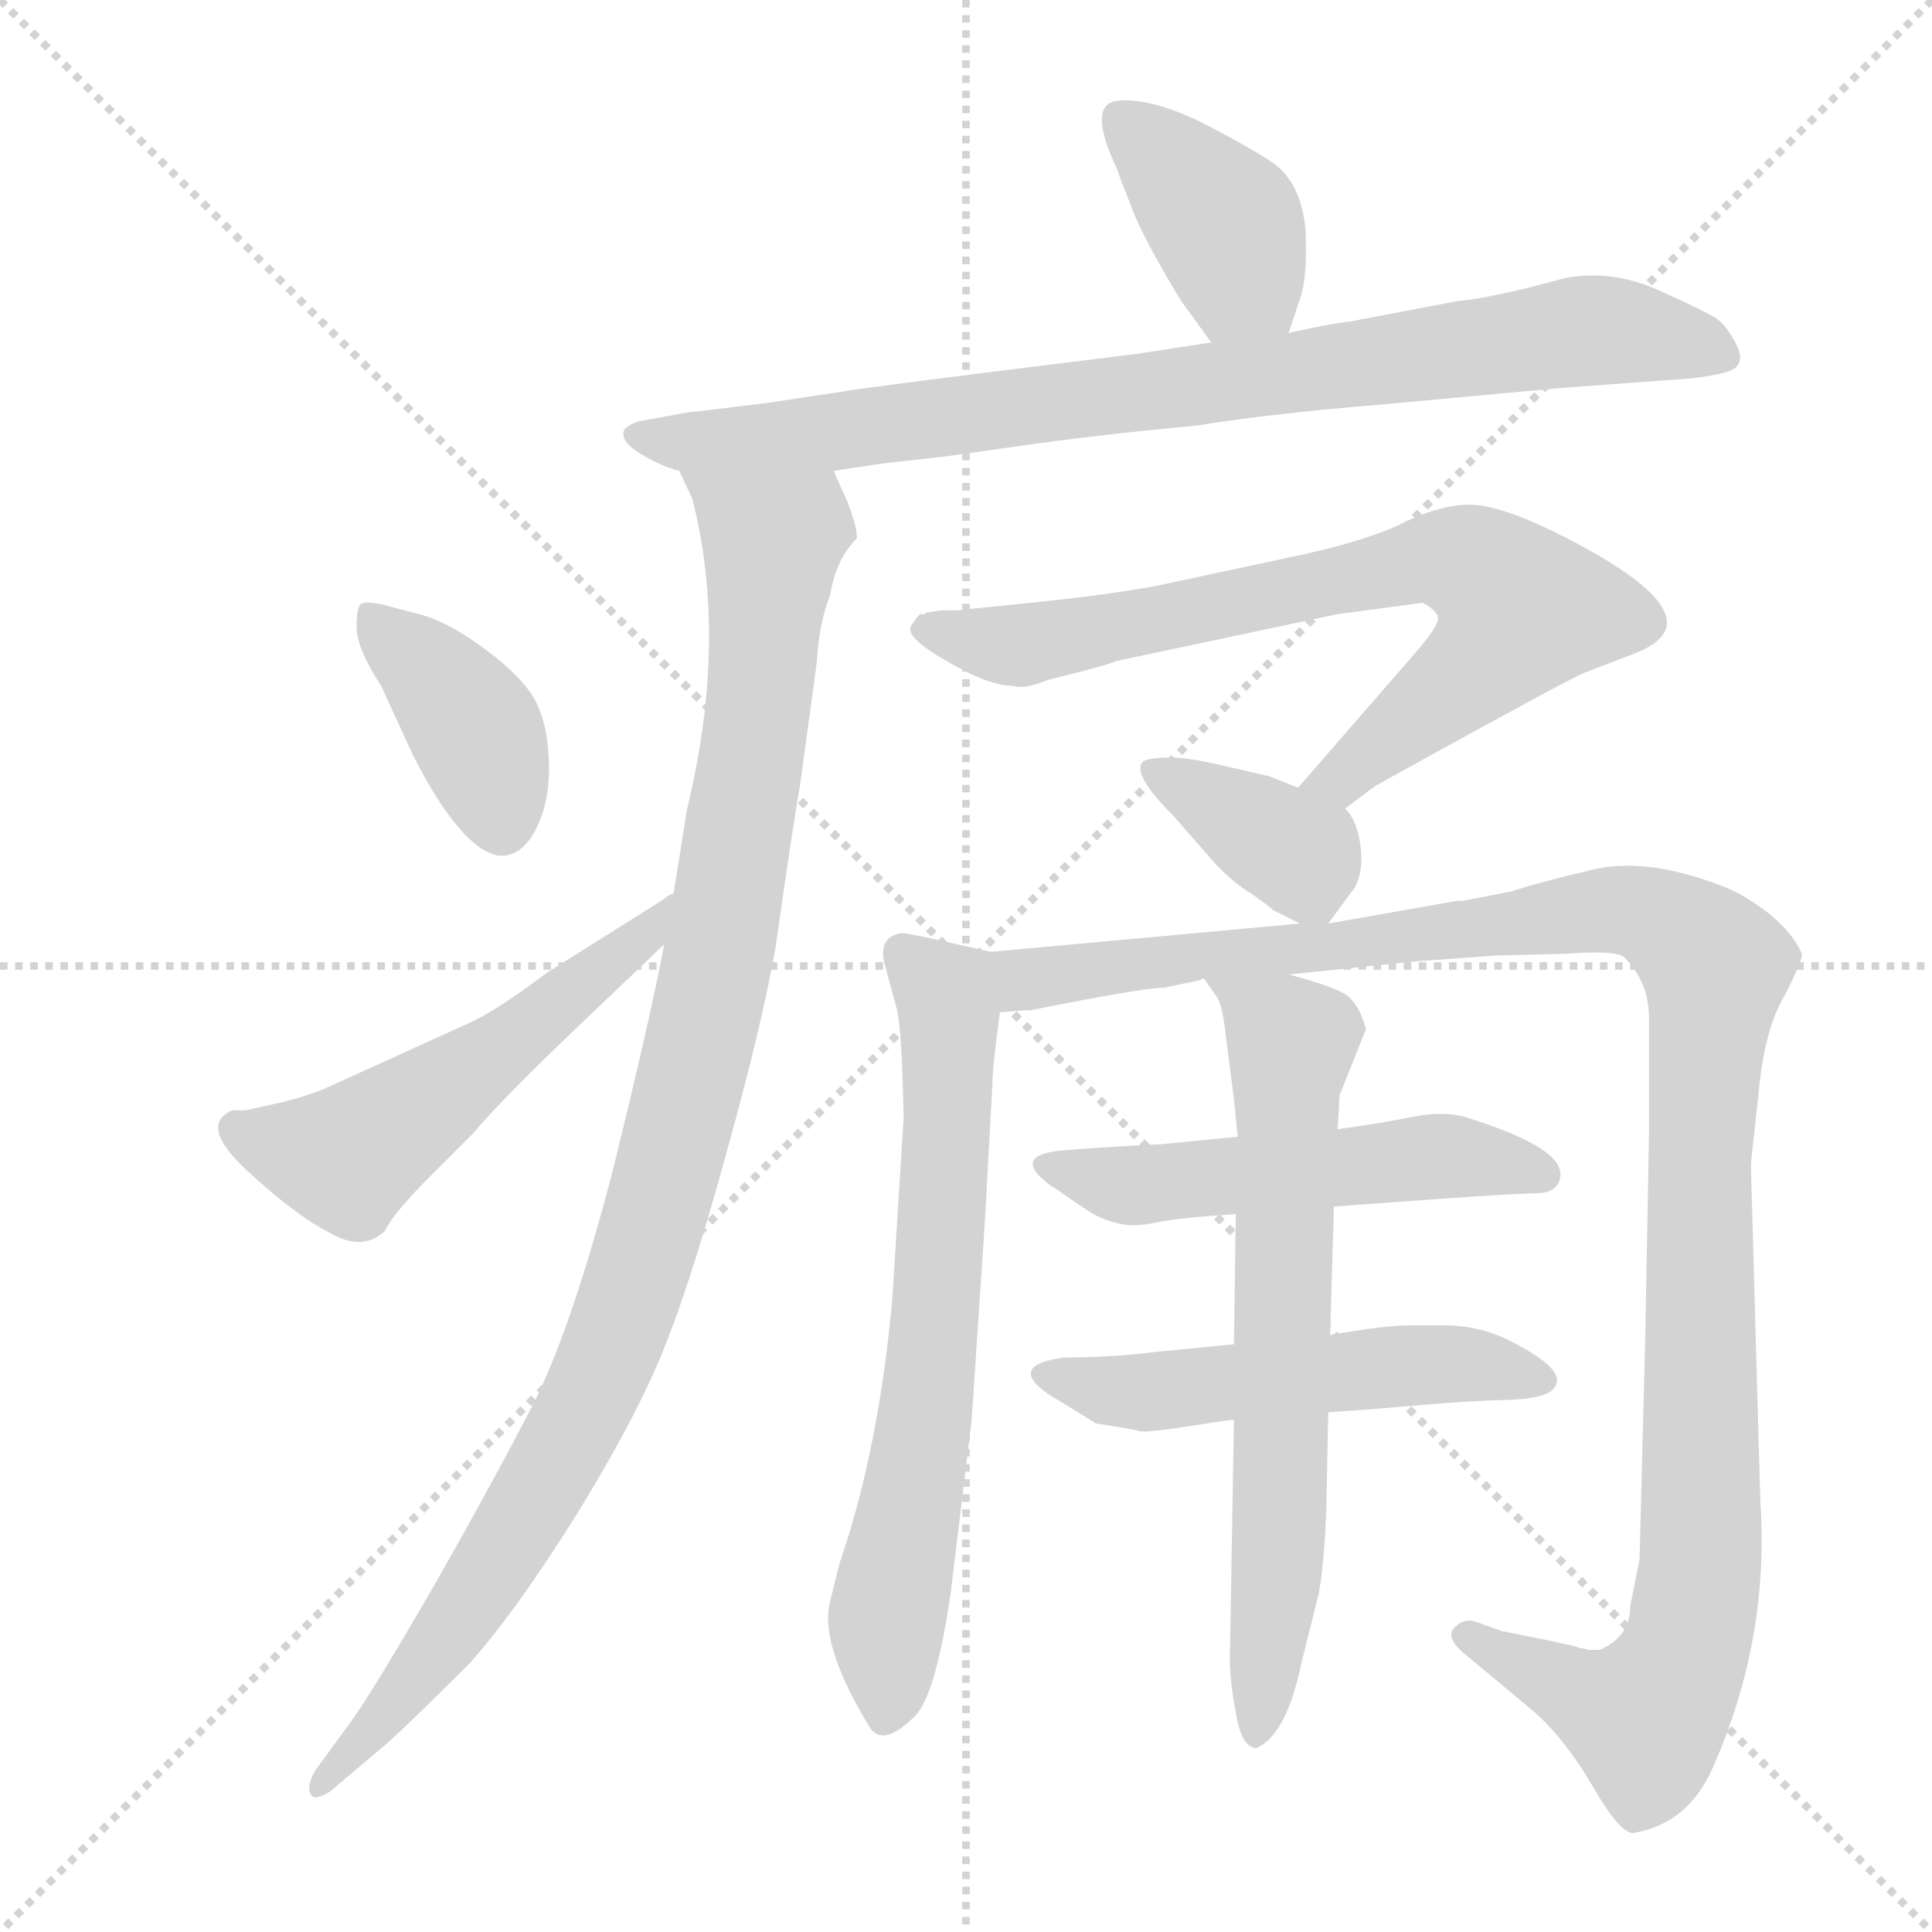 <svg xmlns="http://www.w3.org/2000/svg" version="1.1" viewBox="0 0 1024 1024">
  <g stroke="lightgray" stroke-dasharray="1,1" stroke-width="1" transform="scale(4, 4)">
    <line x1="0" y1="0" x2="256" y2="256" />
    <line x1="256" y1="0" x2="0" y2="256" />
    <line x1="128" y1="0" x2="128" y2="256" />
    <line x1="0" y1="128" x2="256" y2="128" />
  </g>
  <g transform="scale(1.0, -1.0) translate(0.0, -799.50)">
    <style type="text/css">
      
        @keyframes keyframes0 {
          from {
            stroke: blue;
            stroke-dashoffset: 390;
            stroke-width: 128;
          }
          56% {
            animation-timing-function: step-end;
            stroke: blue;
            stroke-dashoffset: 0;
            stroke-width: 128;
          }
          to {
            stroke: black;
            stroke-width: 1024;
          }
        }
        #make-me-a-hanzi-animation-0 {
          animation: keyframes0 0.567s both;
          animation-delay: 0s;
          animation-timing-function: linear;
        }
      
        @keyframes keyframes1 {
          from {
            stroke: blue;
            stroke-dashoffset: 833;
            stroke-width: 128;
          }
          73% {
            animation-timing-function: step-end;
            stroke: blue;
            stroke-dashoffset: 0;
            stroke-width: 128;
          }
          to {
            stroke: black;
            stroke-width: 1024;
          }
        }
        #make-me-a-hanzi-animation-1 {
          animation: keyframes1 0.928s both;
          animation-delay: 0.567s;
          animation-timing-function: linear;
        }
      
        @keyframes keyframes2 {
          from {
            stroke: blue;
            stroke-dashoffset: 1030;
            stroke-width: 128;
          }
          77% {
            animation-timing-function: step-end;
            stroke: blue;
            stroke-dashoffset: 0;
            stroke-width: 128;
          }
          to {
            stroke: black;
            stroke-width: 1024;
          }
        }
        #make-me-a-hanzi-animation-2 {
          animation: keyframes2 1.088s both;
          animation-delay: 1.495s;
          animation-timing-function: linear;
        }
      
        @keyframes keyframes3 {
          from {
            stroke: blue;
            stroke-dashoffset: 389;
            stroke-width: 128;
          }
          56% {
            animation-timing-function: step-end;
            stroke: blue;
            stroke-dashoffset: 0;
            stroke-width: 128;
          }
          to {
            stroke: black;
            stroke-width: 1024;
          }
        }
        #make-me-a-hanzi-animation-3 {
          animation: keyframes3 0.567s both;
          animation-delay: 2.583s;
          animation-timing-function: linear;
        }
      
        @keyframes keyframes4 {
          from {
            stroke: blue;
            stroke-dashoffset: 527;
            stroke-width: 128;
          }
          63% {
            animation-timing-function: step-end;
            stroke: blue;
            stroke-dashoffset: 0;
            stroke-width: 128;
          }
          to {
            stroke: black;
            stroke-width: 1024;
          }
        }
        #make-me-a-hanzi-animation-4 {
          animation: keyframes4 0.679s both;
          animation-delay: 3.15s;
          animation-timing-function: linear;
        }
      
        @keyframes keyframes5 {
          from {
            stroke: blue;
            stroke-dashoffset: 734;
            stroke-width: 128;
          }
          70% {
            animation-timing-function: step-end;
            stroke: blue;
            stroke-dashoffset: 0;
            stroke-width: 128;
          }
          to {
            stroke: black;
            stroke-width: 1024;
          }
        }
        #make-me-a-hanzi-animation-5 {
          animation: keyframes5 0.847s both;
          animation-delay: 3.829s;
          animation-timing-function: linear;
        }
      
        @keyframes keyframes6 {
          from {
            stroke: blue;
            stroke-dashoffset: 368;
            stroke-width: 128;
          }
          55% {
            animation-timing-function: step-end;
            stroke: blue;
            stroke-dashoffset: 0;
            stroke-width: 128;
          }
          to {
            stroke: black;
            stroke-width: 1024;
          }
        }
        #make-me-a-hanzi-animation-6 {
          animation: keyframes6 0.549s both;
          animation-delay: 4.676s;
          animation-timing-function: linear;
        }
      
        @keyframes keyframes7 {
          from {
            stroke: blue;
            stroke-dashoffset: 667;
            stroke-width: 128;
          }
          68% {
            animation-timing-function: step-end;
            stroke: blue;
            stroke-dashoffset: 0;
            stroke-width: 128;
          }
          to {
            stroke: black;
            stroke-width: 1024;
          }
        }
        #make-me-a-hanzi-animation-7 {
          animation: keyframes7 0.793s both;
          animation-delay: 5.226s;
          animation-timing-function: linear;
        }
      
        @keyframes keyframes8 {
          from {
            stroke: blue;
            stroke-dashoffset: 1156;
            stroke-width: 128;
          }
          79% {
            animation-timing-function: step-end;
            stroke: blue;
            stroke-dashoffset: 0;
            stroke-width: 128;
          }
          to {
            stroke: black;
            stroke-width: 1024;
          }
        }
        #make-me-a-hanzi-animation-8 {
          animation: keyframes8 1.191s both;
          animation-delay: 6.019s;
          animation-timing-function: linear;
        }
      
        @keyframes keyframes9 {
          from {
            stroke: blue;
            stroke-dashoffset: 517;
            stroke-width: 128;
          }
          63% {
            animation-timing-function: step-end;
            stroke: blue;
            stroke-dashoffset: 0;
            stroke-width: 128;
          }
          to {
            stroke: black;
            stroke-width: 1024;
          }
        }
        #make-me-a-hanzi-animation-9 {
          animation: keyframes9 0.671s both;
          animation-delay: 7.209s;
          animation-timing-function: linear;
        }
      
        @keyframes keyframes10 {
          from {
            stroke: blue;
            stroke-dashoffset: 517;
            stroke-width: 128;
          }
          63% {
            animation-timing-function: step-end;
            stroke: blue;
            stroke-dashoffset: 0;
            stroke-width: 128;
          }
          to {
            stroke: black;
            stroke-width: 1024;
          }
        }
        #make-me-a-hanzi-animation-10 {
          animation: keyframes10 0.671s both;
          animation-delay: 7.88s;
          animation-timing-function: linear;
        }
      
        @keyframes keyframes11 {
          from {
            stroke: blue;
            stroke-dashoffset: 672;
            stroke-width: 128;
          }
          69% {
            animation-timing-function: step-end;
            stroke: blue;
            stroke-dashoffset: 0;
            stroke-width: 128;
          }
          to {
            stroke: black;
            stroke-width: 1024;
          }
        }
        #make-me-a-hanzi-animation-11 {
          animation: keyframes11 0.797s both;
          animation-delay: 8.551s;
          animation-timing-function: linear;
        }
      
    </style>
    
      <path d="M 683 623 L 689 641 Q 693 652 692 677 Q 690 702 675 713 Q 660 723 634 736 Q 608 748 592 746 Q 576 744 592 710 Q 594 704 600 689 Q 606 673 626 640 L 642 618 C 660 594 674 595 683 623 Z" fill="lightgray" />
    
      <path d="M 442 550 L 469 554 L 496 557 Q 498 557 539.5 563 Q 581 569 635 574 Q 671 580 731 585 L 829 594 L 897 599 Q 914 601 919 604 Q 925 608 920 617.5 Q 915 627 910 630.5 Q 905 634 879.5 645.5 Q 854 657 829 652 L 814 648 Q 786 641 773 640 L 715 629 Q 705 628 683 623 L 642 618 L 603 612 Q 449 593 447 592 L 407 586 Q 367 581 365 581 L 343 577 Q 335 576 331 572 Q 328 566 339.5 559 Q 351 552 360 550 L 442 550 Z" fill="lightgray" />
    
      <path d="M 352 299 Q 345 261 325 180 Q 304 99 284 58 Q 263 17 230 -41 Q 197 -98 186 -113 L 167 -139 Q 162 -148 165 -152 Q 167 -155 175 -150 L 201 -128 Q 211 -120 249 -82 Q 274 -54 307 -1 Q 340 53 354 90 Q 368 126 386 192 Q 404 257 411 297 Q 421 367 424 383 L 433 449 Q 434 469 440 484 Q 443 503 454 514 Q 455 518 449 534 Q 442 549 442 550 C 431 578 349 578 360 550 L 367 535 Q 386 460 364 370 Q 360 344 357 326 L 352 299 Z" fill="lightgray" />
    
      <path d="M 203 479 Q 194 481 191.5 479.5 Q 189 478 189 467 Q 189 456 202 436 L 219 399 Q 244 350 264 346 Q 276 345 283.5 359 Q 291 373 291 392 Q 291 411 285.5 424.5 Q 280 438 259 454 Q 238 470 222 474 L 203 479 Z" fill="lightgray" />
    
      <path d="M 130 211 L 123 211 Q 105 203 131 179 Q 157 155 175 146 Q 192 136 204 147 Q 208 156 228 176 L 250 198 Q 266 217 308 257 Q 349 296 352 299 C 374 320 383 342 357 326 Q 354 325 352 323 L 290 284 Q 262 263 248 257 L 171 222 Q 163 219 156 217 Q 149 215 148 215 L 130 211 Z" fill="lightgray" />
    
      <path d="M 713 371 L 729 383 Q 832 440 840 443 L 866 453 Q 916 472 823 518 Q 794 532 779 532 Q 763 532 743 522 Q 722 512 683 504 L 613 489 Q 586 484 546 480 L 507 476 L 499 476 L 492 475 Q 491 475 490 474 L 488 474 Q 487 474 483 468 Q 479 462 502 449 Q 524 436 537 436 Q 543 434 555 439 Q 591 448 591 449 L 709 474 L 754 480 Q 760 477 762 473 Q 764 469 748 451 L 688 382 C 668 359 689 353 713 371 Z" fill="lightgray" />
    
      <path d="M 704 310 L 718 329 Q 723 338 721 352 Q 719 365 713 371 L 688 382 L 673 388 L 647 394 Q 630 398 620 398 Q 610 398 606 396 Q 599 390 622 367 L 643 343 Q 653 332 663 326 Q 673 319 675 317 L 689 310 C 700 305 700 305 704 310 Z" fill="lightgray" />
    
      <path d="M 525 295 L 494 302 Q 480 305 478 305 Q 465 303 469 288 L 475 266 Q 477 259 478 238 L 479 208 L 473 112 Q 466 32 445 -29 L 440 -49 Q 434 -72 461 -116 Q 468 -127 485 -110 Q 496 -99 504 -44 L 515 47 L 522 152 L 526 225 Q 526 234 530 263 C 534 293 534 293 525 295 Z" fill="lightgray" />
    
      <path d="M 683 283 L 751 290 L 792 293 L 830 294 Q 857 296 861 292 Q 874 279 874 260 L 874 198 L 872 90 L 869 -27 L 864 -52 Q 864 -67 850 -74 Q 848 -75 847 -75 Q 845 -75 842 -75 Q 839 -74 837 -74 Q 835 -73 830 -72 Q 825 -71 821 -70 L 796 -65 L 782 -60 Q 776 -58 771 -63 Q 766 -68 775 -76 L 811 -106 Q 828 -120 844 -147 Q 859 -173 866 -172 Q 895 -167 908 -137 Q 938 -69 933 4 L 928 182 Q 928 184 932 219 Q 935 254 946 272 Q 956 292 955 294 Q 951 304 938 315 Q 925 325 915 329 Q 875 345 846 339 Q 816 332 801 327 L 775 322 L 772 322 L 704 310 L 689 310 L 525 295 C 495 292 500 259 530 263 L 543 264 L 546 264 Q 606 276 617 276 L 636 280 L 638 281 L 683 283 Z" fill="lightgray" />
    
      <path d="M 707 160 Q 801 167 813.5 167 Q 826 167 827 176 Q 829 191 778 207 Q 766 211 748.5 207.5 Q 731 204 709 201 L 656 197 L 615 193 Q 592 192 566 190 Q 534 188 557 171 Q 559 170 567.5 164 Q 576 158 580.5 155.5 Q 585 153 593 151 Q 601 149 612.5 151.5 Q 624 154 655 156 L 707 160 Z" fill="lightgray" />
    
      <path d="M 654 87 L 613 83 Q 589 80 564 80 Q 534 76 555 61 L 581 45 Q 601 42 604 41 Q 607 40 629.5 43.5 Q 652 47 654 47 L 704 51 Q 721 52 749.5 54.5 Q 778 57 798 57.5 Q 818 58 823 63 Q 828 68 822 74.5 Q 816 81 800 89 Q 784 97 766 97 L 745 97 Q 735 97 705 92 L 654 87 Z" fill="lightgray" />
    
      <path d="M 705 92 L 707 160 L 709 201 L 710 219 L 724 254 Q 721 266 714 272 Q 706 277 683 283 C 654 291 625 300 638 281 L 645 271 Q 648 267 650 248 L 654 217 L 656 197 L 655 156 L 654 87 L 654 47 L 652 -72 Q 651 -88 655 -108 Q 658 -127 666 -127 Q 682 -120 690 -81 L 699 -45 Q 702 -28 703 0 L 704 51 L 705 92 Z" fill="lightgray" />
    
    
      <clipPath id="make-me-a-hanzi-clip-0">
        <path d="M 683 623 L 689 641 Q 693 652 692 677 Q 690 702 675 713 Q 660 723 634 736 Q 608 748 592 746 Q 576 744 592 710 Q 594 704 600 689 Q 606 673 626 640 L 642 618 C 660 594 674 595 683 623 Z" />
      </clipPath>
      <path clip-path="url(#make-me-a-hanzi-clip-0)" d="M 594 735 L 648 682 L 659 652 L 675 631" fill="none" id="make-me-a-hanzi-animation-0" stroke-dasharray="262 524" stroke-linecap="round" />
    
      <clipPath id="make-me-a-hanzi-clip-1">
        <path d="M 442 550 L 469 554 L 496 557 Q 498 557 539.5 563 Q 581 569 635 574 Q 671 580 731 585 L 829 594 L 897 599 Q 914 601 919 604 Q 925 608 920 617.5 Q 915 627 910 630.5 Q 905 634 879.5 645.5 Q 854 657 829 652 L 814 648 Q 786 641 773 640 L 715 629 Q 705 628 683 623 L 642 618 L 603 612 Q 449 593 447 592 L 407 586 Q 367 581 365 581 L 343 577 Q 335 576 331 572 Q 328 566 339.5 559 Q 351 552 360 550 L 442 550 Z" />
      </clipPath>
      <path clip-path="url(#make-me-a-hanzi-clip-1)" d="M 340 568 L 435 569 L 839 624 L 912 611" fill="none" id="make-me-a-hanzi-animation-1" stroke-dasharray="705 1410" stroke-linecap="round" />
    
      <clipPath id="make-me-a-hanzi-clip-2">
        <path d="M 352 299 Q 345 261 325 180 Q 304 99 284 58 Q 263 17 230 -41 Q 197 -98 186 -113 L 167 -139 Q 162 -148 165 -152 Q 167 -155 175 -150 L 201 -128 Q 211 -120 249 -82 Q 274 -54 307 -1 Q 340 53 354 90 Q 368 126 386 192 Q 404 257 411 297 Q 421 367 424 383 L 433 449 Q 434 469 440 484 Q 443 503 454 514 Q 455 518 449 534 Q 442 549 442 550 C 431 578 349 578 360 550 L 367 535 Q 386 460 364 370 Q 360 344 357 326 L 352 299 Z" />
      </clipPath>
      <path clip-path="url(#make-me-a-hanzi-clip-2)" d="M 367 549 L 410 513 L 385 312 L 348 156 L 313 60 L 275 -10 L 230 -77 L 169 -146" fill="none" id="make-me-a-hanzi-animation-2" stroke-dasharray="902 1804" stroke-linecap="round" />
    
      <clipPath id="make-me-a-hanzi-clip-3">
        <path d="M 203 479 Q 194 481 191.5 479.5 Q 189 478 189 467 Q 189 456 202 436 L 219 399 Q 244 350 264 346 Q 276 345 283.5 359 Q 291 373 291 392 Q 291 411 285.5 424.5 Q 280 438 259 454 Q 238 470 222 474 L 203 479 Z" />
      </clipPath>
      <path clip-path="url(#make-me-a-hanzi-clip-3)" d="M 197 472 L 250 416 L 266 362" fill="none" id="make-me-a-hanzi-animation-3" stroke-dasharray="261 522" stroke-linecap="round" />
    
      <clipPath id="make-me-a-hanzi-clip-4">
        <path d="M 130 211 L 123 211 Q 105 203 131 179 Q 157 155 175 146 Q 192 136 204 147 Q 208 156 228 176 L 250 198 Q 266 217 308 257 Q 349 296 352 299 C 374 320 383 342 357 326 Q 354 325 352 323 L 290 284 Q 262 263 248 257 L 171 222 Q 163 219 156 217 Q 149 215 148 215 L 130 211 Z" />
      </clipPath>
      <path clip-path="url(#make-me-a-hanzi-clip-4)" d="M 126 201 L 182 185 L 325 289 L 348 316" fill="none" id="make-me-a-hanzi-animation-4" stroke-dasharray="399 798" stroke-linecap="round" />
    
      <clipPath id="make-me-a-hanzi-clip-5">
        <path d="M 713 371 L 729 383 Q 832 440 840 443 L 866 453 Q 916 472 823 518 Q 794 532 779 532 Q 763 532 743 522 Q 722 512 683 504 L 613 489 Q 586 484 546 480 L 507 476 L 499 476 L 492 475 Q 491 475 490 474 L 488 474 Q 487 474 483 468 Q 479 462 502 449 Q 524 436 537 436 Q 543 434 555 439 Q 591 448 591 449 L 709 474 L 754 480 Q 760 477 762 473 Q 764 469 748 451 L 688 382 C 668 359 689 353 713 371 Z" />
      </clipPath>
      <path clip-path="url(#make-me-a-hanzi-clip-5)" d="M 489 468 L 535 457 L 560 460 L 758 504 L 780 500 L 799 487 L 805 474 L 786 449 L 734 403 L 711 387 L 697 385" fill="none" id="make-me-a-hanzi-animation-5" stroke-dasharray="606 1212" stroke-linecap="round" />
    
      <clipPath id="make-me-a-hanzi-clip-6">
        <path d="M 704 310 L 718 329 Q 723 338 721 352 Q 719 365 713 371 L 688 382 L 673 388 L 647 394 Q 630 398 620 398 Q 610 398 606 396 Q 599 390 622 367 L 643 343 Q 653 332 663 326 Q 673 319 675 317 L 689 310 C 700 305 700 305 704 310 Z" />
      </clipPath>
      <path clip-path="url(#make-me-a-hanzi-clip-6)" d="M 614 391 L 690 345 L 697 323" fill="none" id="make-me-a-hanzi-animation-6" stroke-dasharray="240 480" stroke-linecap="round" />
    
      <clipPath id="make-me-a-hanzi-clip-7">
        <path d="M 525 295 L 494 302 Q 480 305 478 305 Q 465 303 469 288 L 475 266 Q 477 259 478 238 L 479 208 L 473 112 Q 466 32 445 -29 L 440 -49 Q 434 -72 461 -116 Q 468 -127 485 -110 Q 496 -99 504 -44 L 515 47 L 522 152 L 526 225 Q 526 234 530 263 C 534 293 534 293 525 295 Z" />
      </clipPath>
      <path clip-path="url(#make-me-a-hanzi-clip-7)" d="M 479 294 L 501 273 L 504 258 L 492 56 L 470 -61 L 471 -105" fill="none" id="make-me-a-hanzi-animation-7" stroke-dasharray="539 1078" stroke-linecap="round" />
    
      <clipPath id="make-me-a-hanzi-clip-8">
        <path d="M 683 283 L 751 290 L 792 293 L 830 294 Q 857 296 861 292 Q 874 279 874 260 L 874 198 L 872 90 L 869 -27 L 864 -52 Q 864 -67 850 -74 Q 848 -75 847 -75 Q 845 -75 842 -75 Q 839 -74 837 -74 Q 835 -73 830 -72 Q 825 -71 821 -70 L 796 -65 L 782 -60 Q 776 -58 771 -63 Q 766 -68 775 -76 L 811 -106 Q 828 -120 844 -147 Q 859 -173 866 -172 Q 895 -167 908 -137 Q 938 -69 933 4 L 928 182 Q 928 184 932 219 Q 935 254 946 272 Q 956 292 955 294 Q 951 304 938 315 Q 925 325 915 329 Q 875 345 846 339 Q 816 332 801 327 L 775 322 L 772 322 L 704 310 L 689 310 L 525 295 C 495 292 500 259 530 263 L 543 264 L 546 264 Q 606 276 617 276 L 636 280 L 638 281 L 683 283 Z" />
      </clipPath>
      <path clip-path="url(#make-me-a-hanzi-clip-8)" d="M 533 291 L 545 280 L 554 280 L 855 317 L 885 309 L 905 291 L 909 284 L 901 187 L 902 -6 L 893 -76 L 872 -111 L 778 -68" fill="none" id="make-me-a-hanzi-animation-8" stroke-dasharray="1028 2056" stroke-linecap="round" />
    
      <clipPath id="make-me-a-hanzi-clip-9">
        <path d="M 707 160 Q 801 167 813.5 167 Q 826 167 827 176 Q 829 191 778 207 Q 766 211 748.5 207.5 Q 731 204 709 201 L 656 197 L 615 193 Q 592 192 566 190 Q 534 188 557 171 Q 559 170 567.5 164 Q 576 158 580.5 155.5 Q 585 153 593 151 Q 601 149 612.5 151.5 Q 624 154 655 156 L 707 160 Z" />
      </clipPath>
      <path clip-path="url(#make-me-a-hanzi-clip-9)" d="M 559 182 L 593 171 L 768 187 L 817 177" fill="none" id="make-me-a-hanzi-animation-9" stroke-dasharray="389 778" stroke-linecap="round" />
    
      <clipPath id="make-me-a-hanzi-clip-10">
        <path d="M 654 87 L 613 83 Q 589 80 564 80 Q 534 76 555 61 L 581 45 Q 601 42 604 41 Q 607 40 629.5 43.5 Q 652 47 654 47 L 704 51 Q 721 52 749.5 54.5 Q 778 57 798 57.5 Q 818 58 823 63 Q 828 68 822 74.5 Q 816 81 800 89 Q 784 97 766 97 L 745 97 Q 735 97 705 92 L 654 87 Z" />
      </clipPath>
      <path clip-path="url(#make-me-a-hanzi-clip-10)" d="M 557 72 L 592 61 L 761 77 L 815 68" fill="none" id="make-me-a-hanzi-animation-10" stroke-dasharray="389 778" stroke-linecap="round" />
    
      <clipPath id="make-me-a-hanzi-clip-11">
        <path d="M 705 92 L 707 160 L 709 201 L 710 219 L 724 254 Q 721 266 714 272 Q 706 277 683 283 C 654 291 625 300 638 281 L 645 271 Q 648 267 650 248 L 654 217 L 656 197 L 655 156 L 654 87 L 654 47 L 652 -72 Q 651 -88 655 -108 Q 658 -127 666 -127 Q 682 -120 690 -81 L 699 -45 Q 702 -28 703 0 L 704 51 L 705 92 Z" />
      </clipPath>
      <path clip-path="url(#make-me-a-hanzi-clip-11)" d="M 646 279 L 677 256 L 684 244 L 678 -23 L 666 -119" fill="none" id="make-me-a-hanzi-animation-11" stroke-dasharray="544 1088" stroke-linecap="round" />
    
  </g>
</svg>